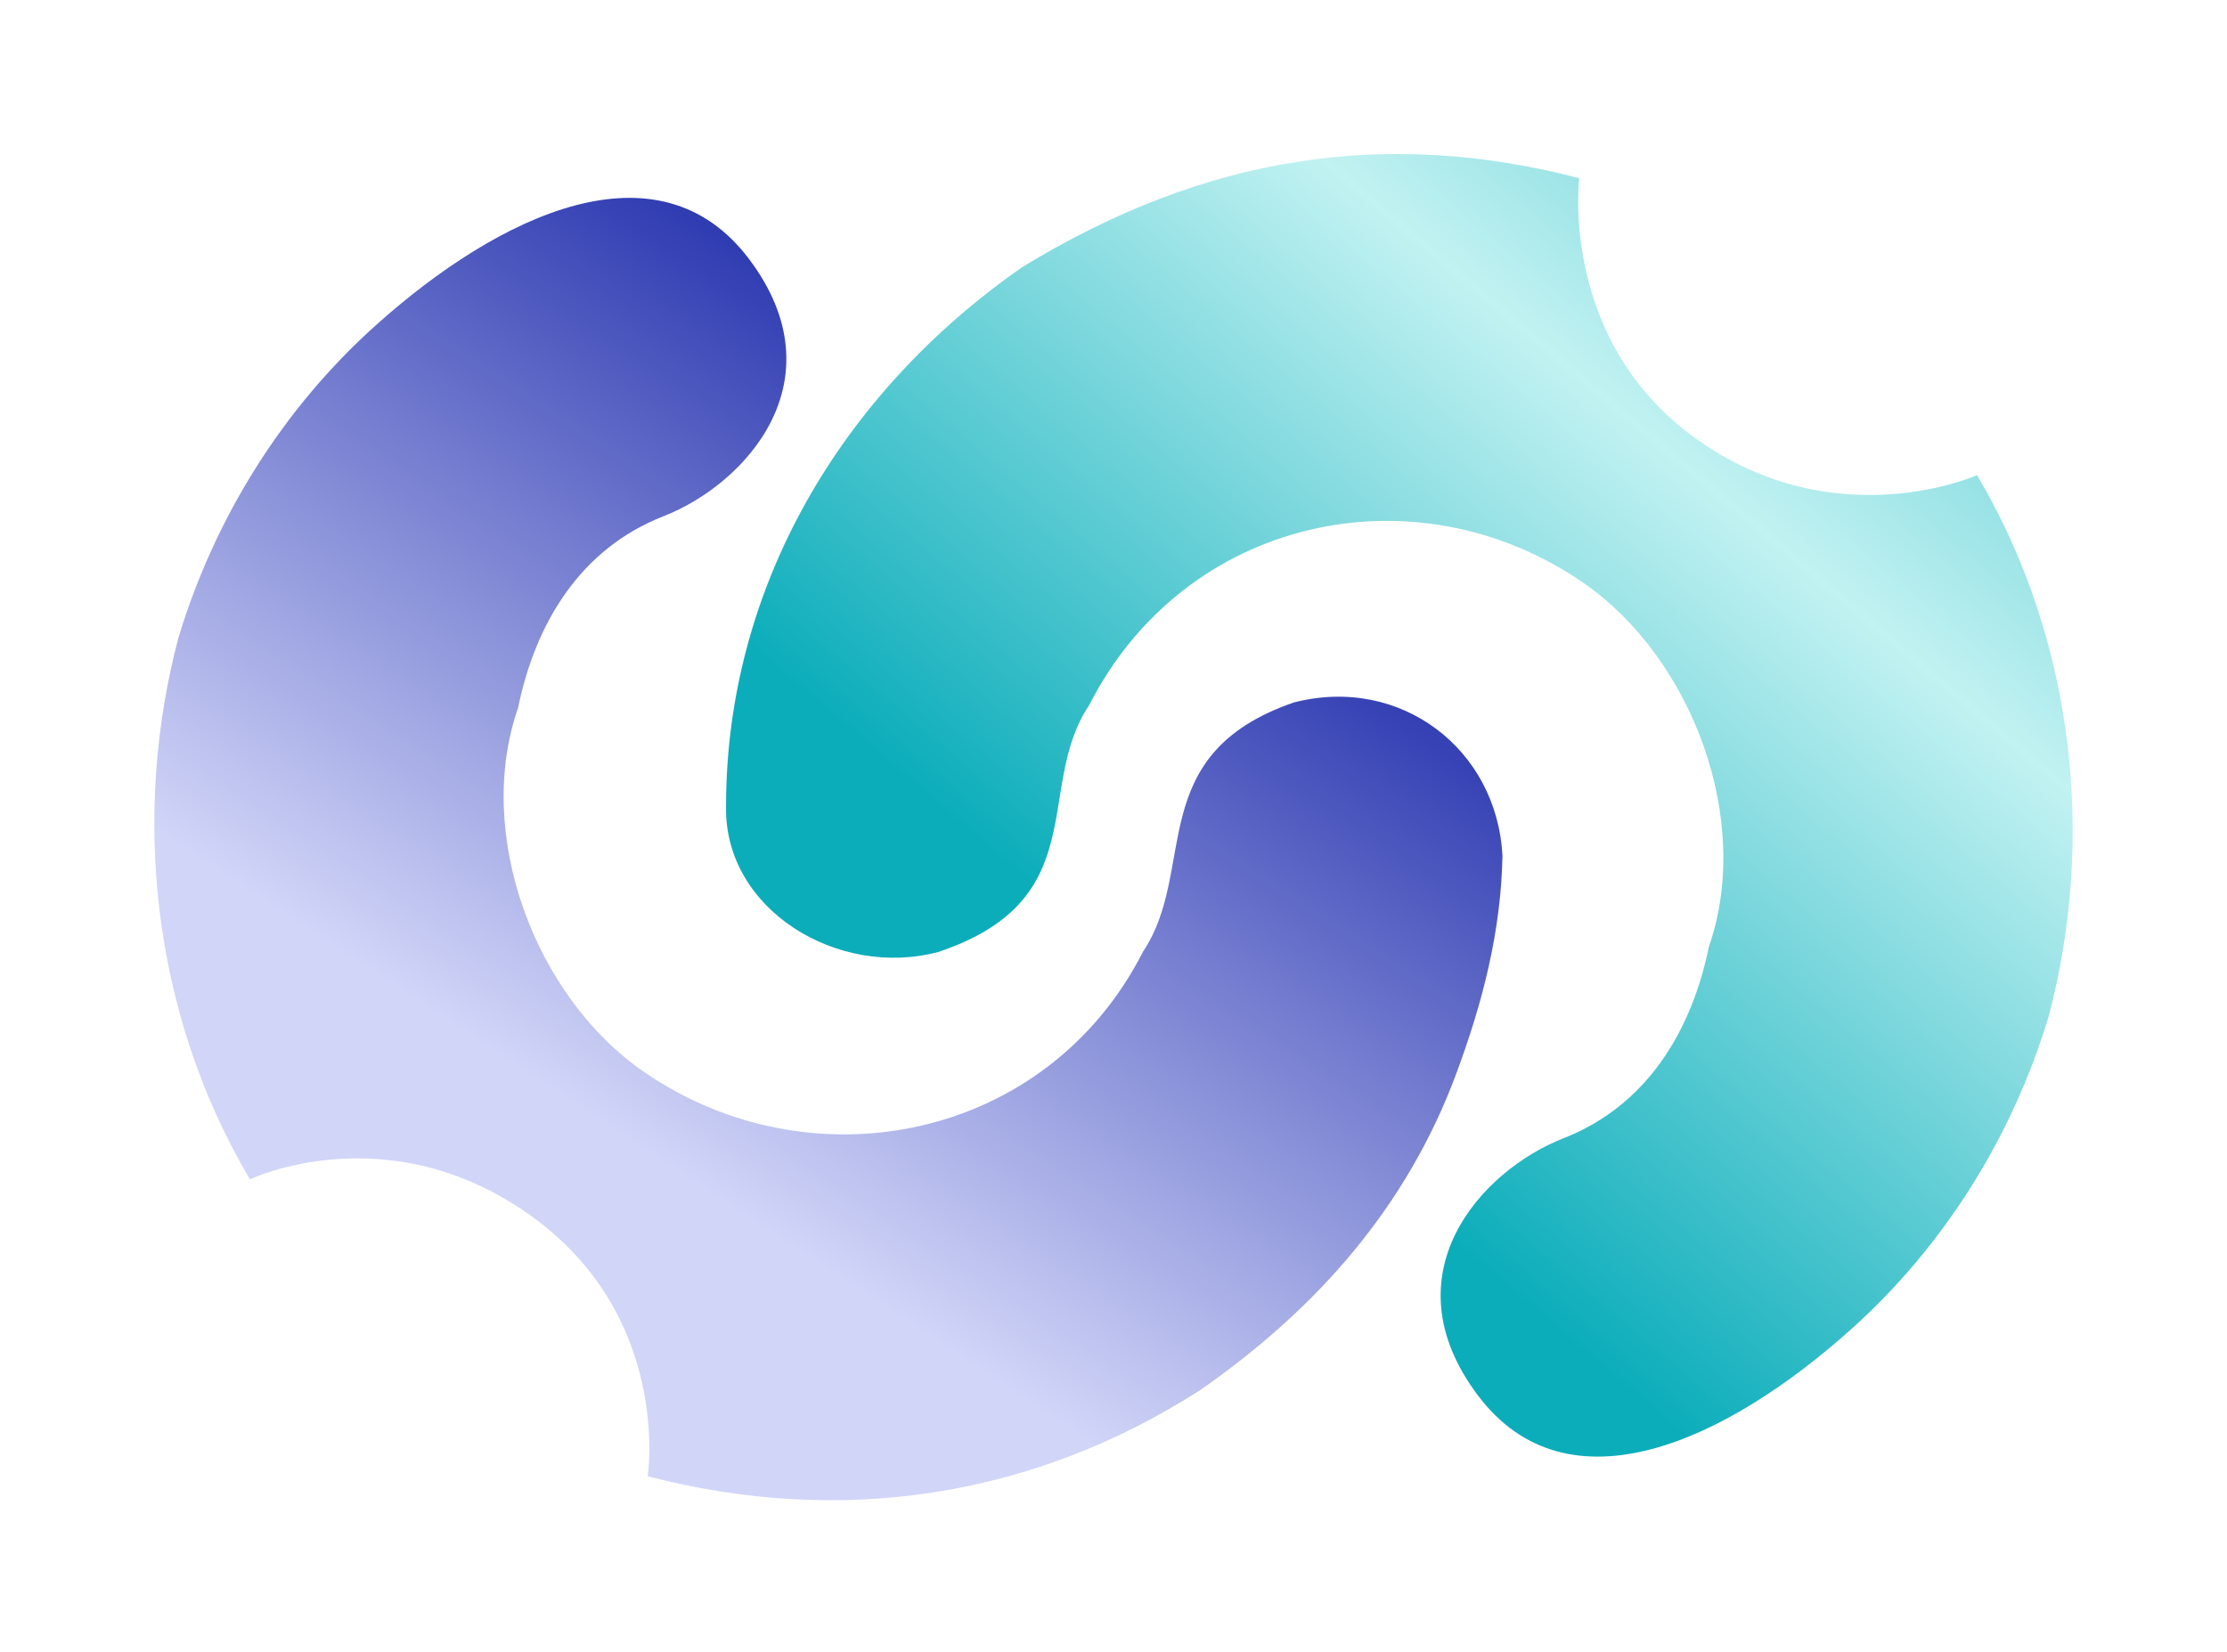<svg width="981" height="728" viewBox="0 0 981 728" fill="none" xmlns="http://www.w3.org/2000/svg">
<path d="M641.291 473.593C619.822 531.126 580.865 576.148 528.899 612.344C454.769 660.09 370.068 672.52 285.325 650.478C285.325 650.478 296.202 579.96 233.359 535.319C170.516 490.677 110.09 519.634 110.09 519.634C66.47 445.879 58.124 357.96 78.669 280.742C94.699 228.008 124.537 180.075 165.682 143.199C220.065 94.458 290.159 61.155 330.041 114.242C369.922 167.329 328.832 213.177 292.255 227.47C255.678 241.764 235.864 274.525 228.204 311.927C208.867 367.427 235.47 439.176 283.795 472.395C357.515 523.069 461.222 502.55 503.52 419.3C527.69 383.104 503.52 332.43 569.988 309.506C616.894 297.433 659.419 330.017 661.836 377.072C661.216 410.382 653.079 442.005 641.291 473.593Z" fill="url(#paint0_linear_37_79)"/>
<path d="M688.743 501.53C725.32 487.236 745.134 454.475 752.794 417.073C772.131 361.573 745.528 289.824 697.203 256.605C623.483 205.931 521.967 227.649 479.669 310.899C455.499 347.095 482.086 396.562 413.201 419.486C369.123 431.159 318.977 400.874 319.823 355.355C319.823 258.833 370.581 173.17 450.343 117.67C531.314 68.203 610.93 56.48 695.673 78.522C695.673 78.522 686.495 150.246 747.639 193.681C808.784 237.116 870.908 209.366 870.908 209.366C914.528 283.121 922.874 371.04 902.329 448.258C886.299 500.992 856.461 548.925 815.316 585.801C760.933 634.542 690.839 667.845 650.958 614.758C611.076 561.671 652.166 515.823 688.743 501.53Z" fill="url(#paint1_linear_37_79)"/>
<defs>
<linearGradient id="paint0_linear_37_79" x1="472.098" y1="181.926" x2="266.537" y2="495.677" gradientUnits="userSpaceOnUse">
<stop stop-color="#2734AE"/>
<stop offset="1" stop-color="#D1D5F8"/>
</linearGradient>
<linearGradient id="paint1_linear_37_79" x1="510.769" y1="437.399" x2="932.938" y2="-61.583" gradientUnits="userSpaceOnUse">
<stop stop-color="#0CADBB"/>
<stop offset="0.5" stop-color="#C2F2F2"/>
<stop offset="1" stop-color="#0CADBB"/>
</linearGradient>
</defs>
</svg>
